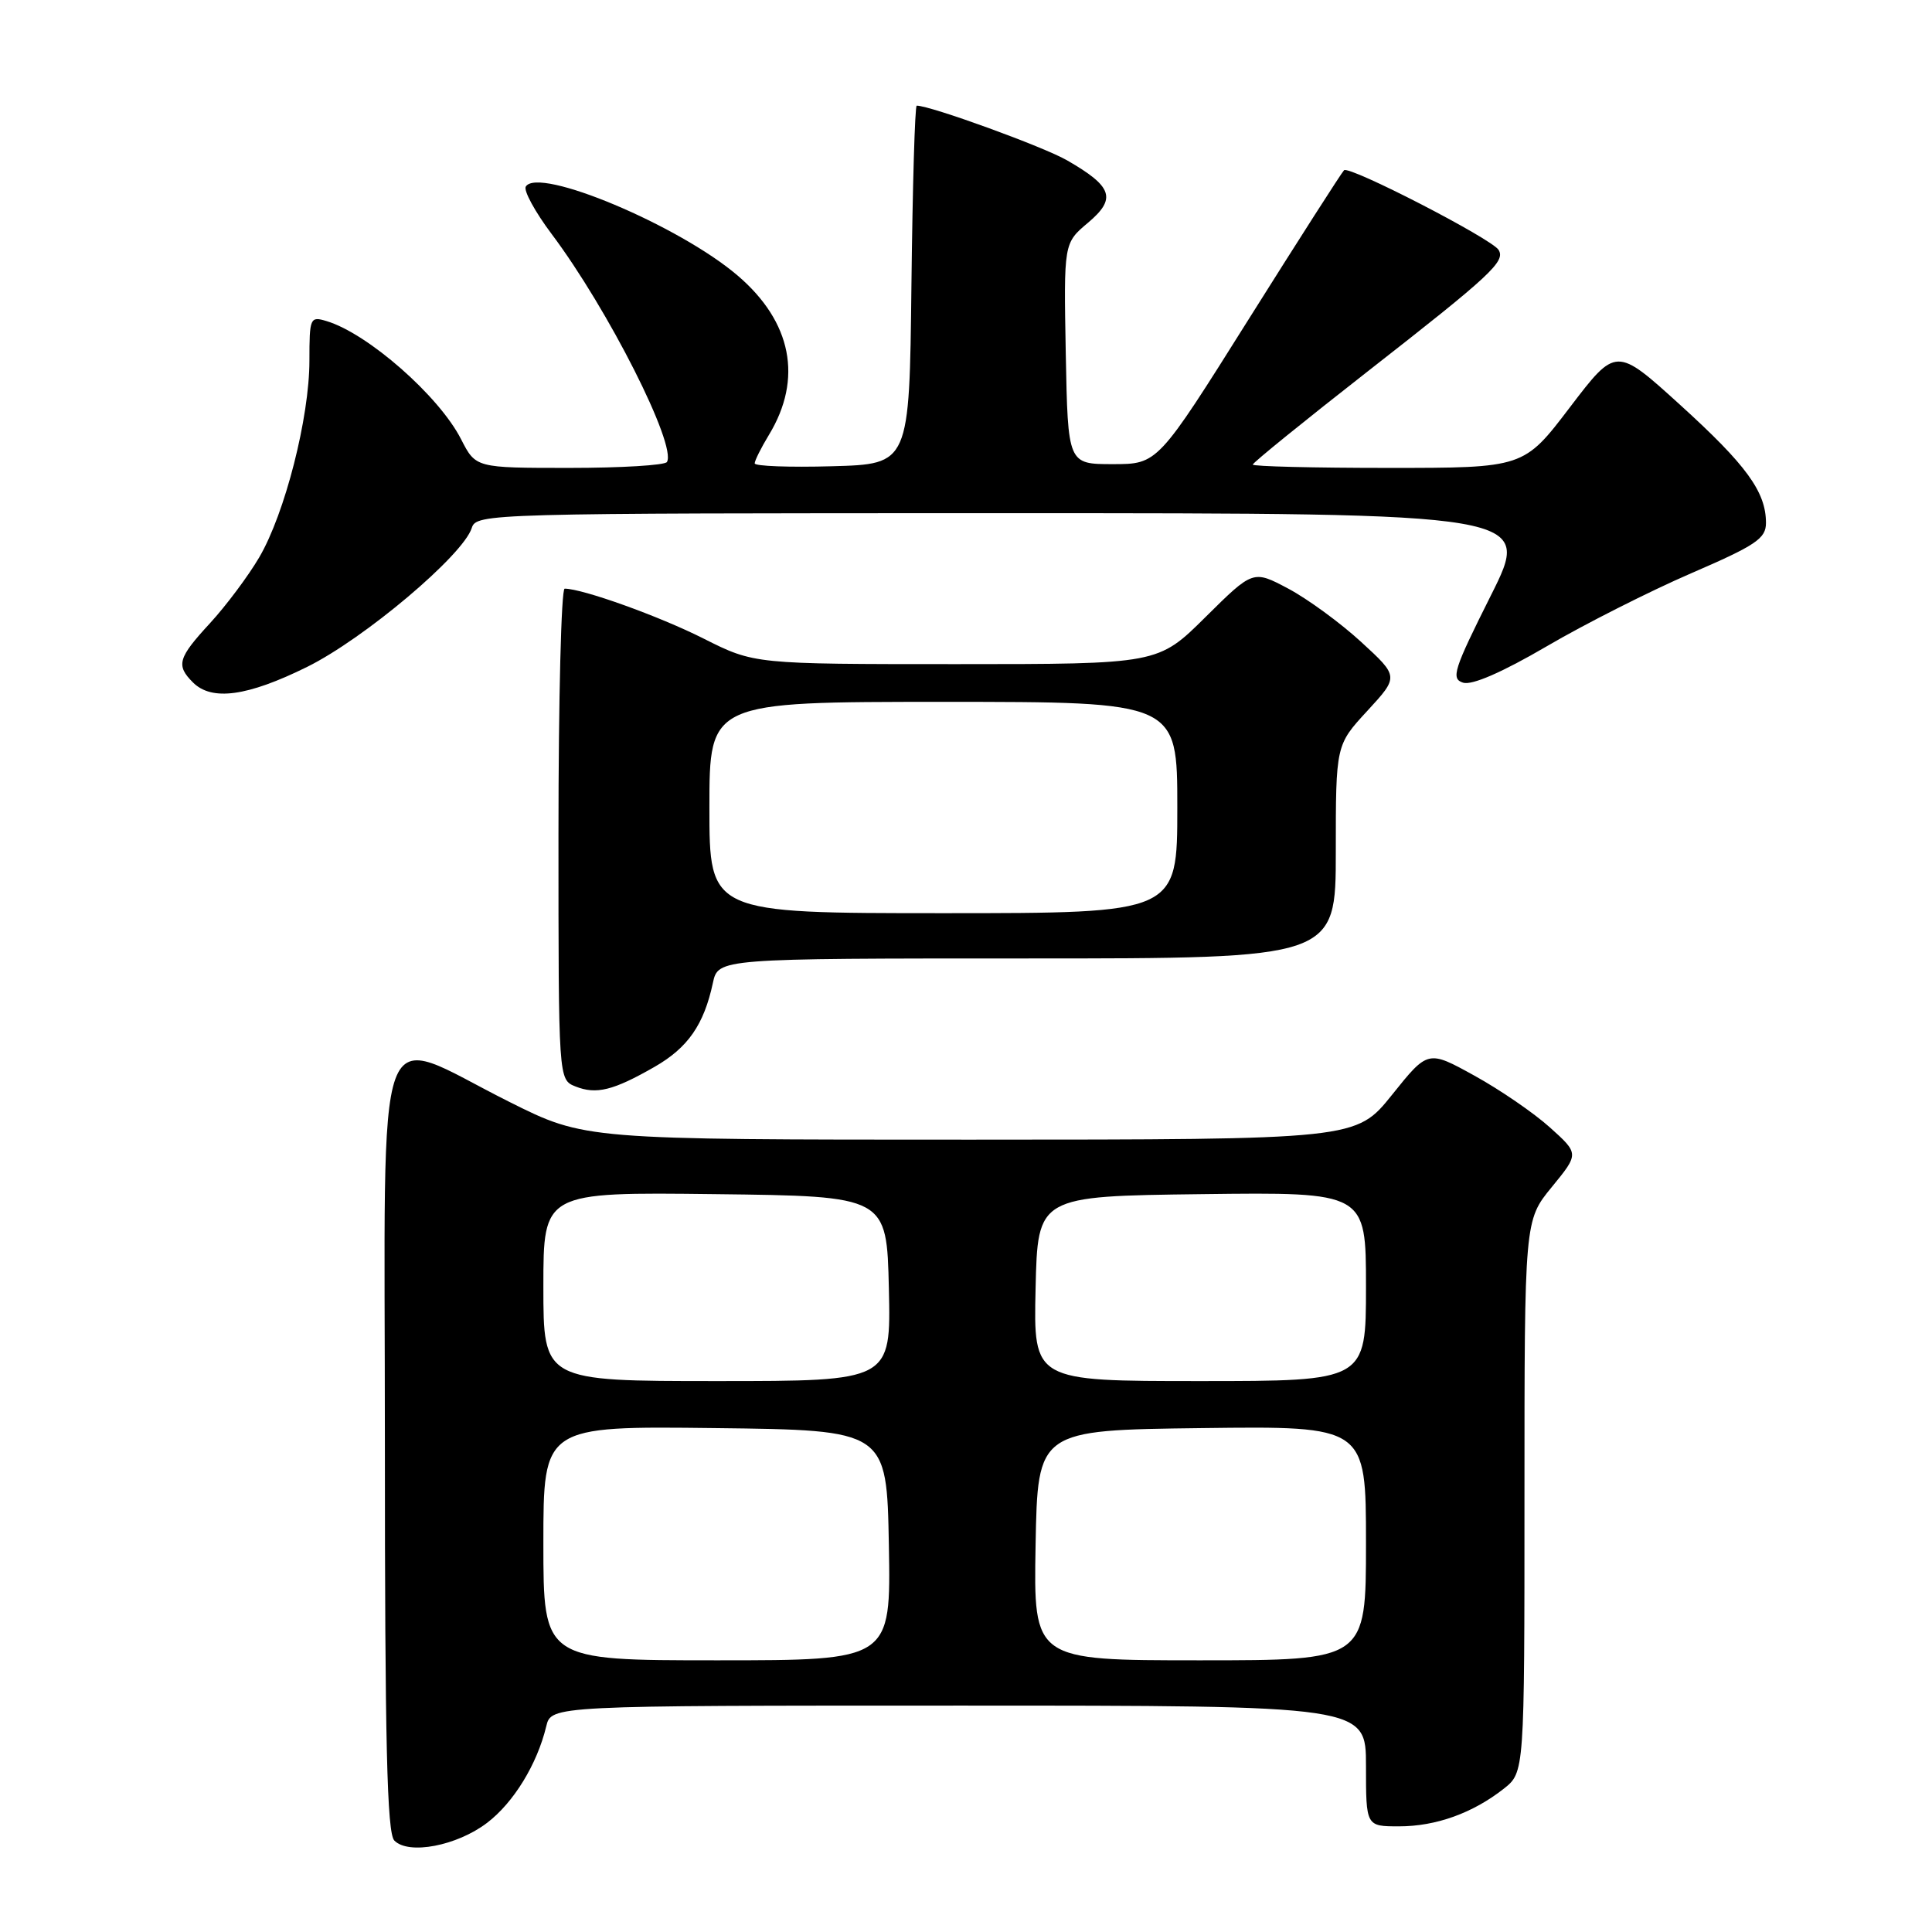 <?xml version="1.0" encoding="UTF-8" standalone="no"?>
<!DOCTYPE svg PUBLIC "-//W3C//DTD SVG 1.1//EN" "http://www.w3.org/Graphics/SVG/1.1/DTD/svg11.dtd" >
<svg xmlns="http://www.w3.org/2000/svg" xmlns:xlink="http://www.w3.org/1999/xlink" version="1.1" viewBox="0 0 256 256">
 <g >
 <path fill="currentColor"
d=" M 64.55 241.53 C 68.06 238.85 71.17 233.78 72.38 228.75 C 73.04 226.00 73.04 226.00 127.02 226.00 C 181.00 226.00 181.00 226.00 181.00 234.00 C 181.00 242.00 181.00 242.00 185.38 242.00 C 190.27 242.00 195.14 240.25 199.25 237.02 C 202.00 234.85 202.00 234.85 202.00 198.28 C 202.00 161.71 202.00 161.71 205.62 157.29 C 209.24 152.87 209.24 152.87 205.37 149.39 C 203.24 147.47 198.73 144.38 195.35 142.52 C 189.21 139.13 189.21 139.13 184.45 145.07 C 179.69 151.00 179.69 151.00 128.59 151.01 C 77.50 151.01 77.50 151.01 67.50 146.01 C 49.21 136.87 51.00 131.97 51.00 191.18 C 51.00 230.96 51.28 242.89 52.25 243.88 C 54.13 245.81 60.54 244.59 64.55 241.53 Z  M 86.74 141.36 C 91.15 138.83 93.27 135.79 94.46 130.25 C 95.16 127.00 95.16 127.00 136.08 127.00 C 177.00 127.00 177.00 127.00 177.00 112.86 C 177.00 98.72 177.00 98.72 181.18 94.19 C 185.36 89.65 185.36 89.65 180.37 85.07 C 177.63 82.55 173.28 79.37 170.71 78.00 C 166.04 75.52 166.04 75.52 159.74 81.76 C 153.45 88.00 153.45 88.00 126.70 88.00 C 99.95 88.00 99.95 88.00 93.22 84.61 C 87.33 81.64 77.19 78.00 74.82 78.00 C 74.37 78.00 74.00 92.64 74.00 110.53 C 74.00 143.06 74.00 143.06 76.25 143.96 C 79.01 145.06 81.26 144.50 86.74 141.36 Z  M 40.69 88.37 C 48.26 84.63 61.37 73.57 62.51 69.96 C 63.12 68.04 64.54 68.00 133.08 68.00 C 203.02 68.00 203.02 68.00 197.53 78.94 C 192.61 88.76 192.23 89.94 193.87 90.46 C 195.04 90.83 199.04 89.09 204.93 85.65 C 210.00 82.68 218.62 78.33 224.07 75.97 C 232.68 72.25 234.00 71.36 234.00 69.29 C 234.00 65.18 231.42 61.63 222.64 53.66 C 214.14 45.94 214.14 45.94 208.02 53.97 C 201.91 62.00 201.91 62.00 183.96 62.00 C 174.08 62.00 166.00 61.80 166.00 61.56 C 166.00 61.31 172.88 55.74 181.28 49.17 C 197.59 36.43 199.51 34.64 198.57 33.11 C 197.66 31.64 178.77 21.90 178.09 22.56 C 177.77 22.87 172.08 31.76 165.45 42.31 C 153.40 61.50 153.40 61.50 147.45 61.50 C 141.50 61.50 141.50 61.50 141.22 46.86 C 140.95 32.22 140.95 32.22 144.16 29.52 C 147.97 26.31 147.44 24.73 141.40 21.25 C 138.29 19.45 123.30 14.00 121.47 14.00 C 121.23 14.00 120.92 24.69 120.77 37.75 C 120.50 61.50 120.50 61.50 110.25 61.78 C 104.61 61.94 100.00 61.77 100.00 61.40 C 100.00 61.04 100.85 59.33 101.89 57.62 C 106.40 50.19 104.92 42.65 97.75 36.52 C 89.99 29.88 71.33 22.04 69.67 24.72 C 69.35 25.24 70.89 28.07 73.09 31.00 C 80.58 40.97 89.71 59.04 88.37 61.22 C 88.10 61.65 82.29 62.00 75.46 62.00 C 63.04 62.00 63.04 62.00 61.10 58.21 C 58.18 52.47 48.72 44.17 43.25 42.54 C 41.09 41.89 41.00 42.11 41.00 47.77 C 41.00 55.32 37.76 68.03 34.35 73.85 C 32.89 76.34 29.96 80.25 27.85 82.55 C 23.57 87.19 23.29 88.15 25.57 90.43 C 28.07 92.92 32.78 92.28 40.69 88.37 Z  M 72.00 204.48 C 72.00 188.96 72.00 188.96 94.75 189.23 C 117.50 189.50 117.50 189.50 117.78 204.75 C 118.05 220.00 118.05 220.00 95.03 220.00 C 72.00 220.00 72.00 220.00 72.00 204.48 Z  M 137.22 204.75 C 137.50 189.50 137.50 189.50 159.25 189.23 C 181.00 188.96 181.00 188.96 181.00 204.48 C 181.00 220.00 181.00 220.00 158.97 220.00 C 136.95 220.00 136.95 220.00 137.22 204.75 Z  M 72.00 170.48 C 72.00 157.96 72.00 157.96 94.75 158.23 C 117.50 158.50 117.50 158.50 117.78 170.75 C 118.06 183.00 118.06 183.00 95.03 183.00 C 72.00 183.00 72.00 183.00 72.00 170.48 Z  M 137.22 170.75 C 137.50 158.50 137.50 158.50 159.25 158.23 C 181.00 157.96 181.00 157.96 181.00 170.48 C 181.00 183.00 181.00 183.00 158.97 183.00 C 136.94 183.00 136.94 183.00 137.22 170.75 Z  M 94.00 107.00 C 94.00 93.00 94.00 93.00 125.00 93.00 C 156.00 93.00 156.00 93.00 156.00 107.00 C 156.00 121.00 156.00 121.00 125.00 121.00 C 94.00 121.00 94.00 121.00 94.00 107.00 Z "/>
</g>
</svg>